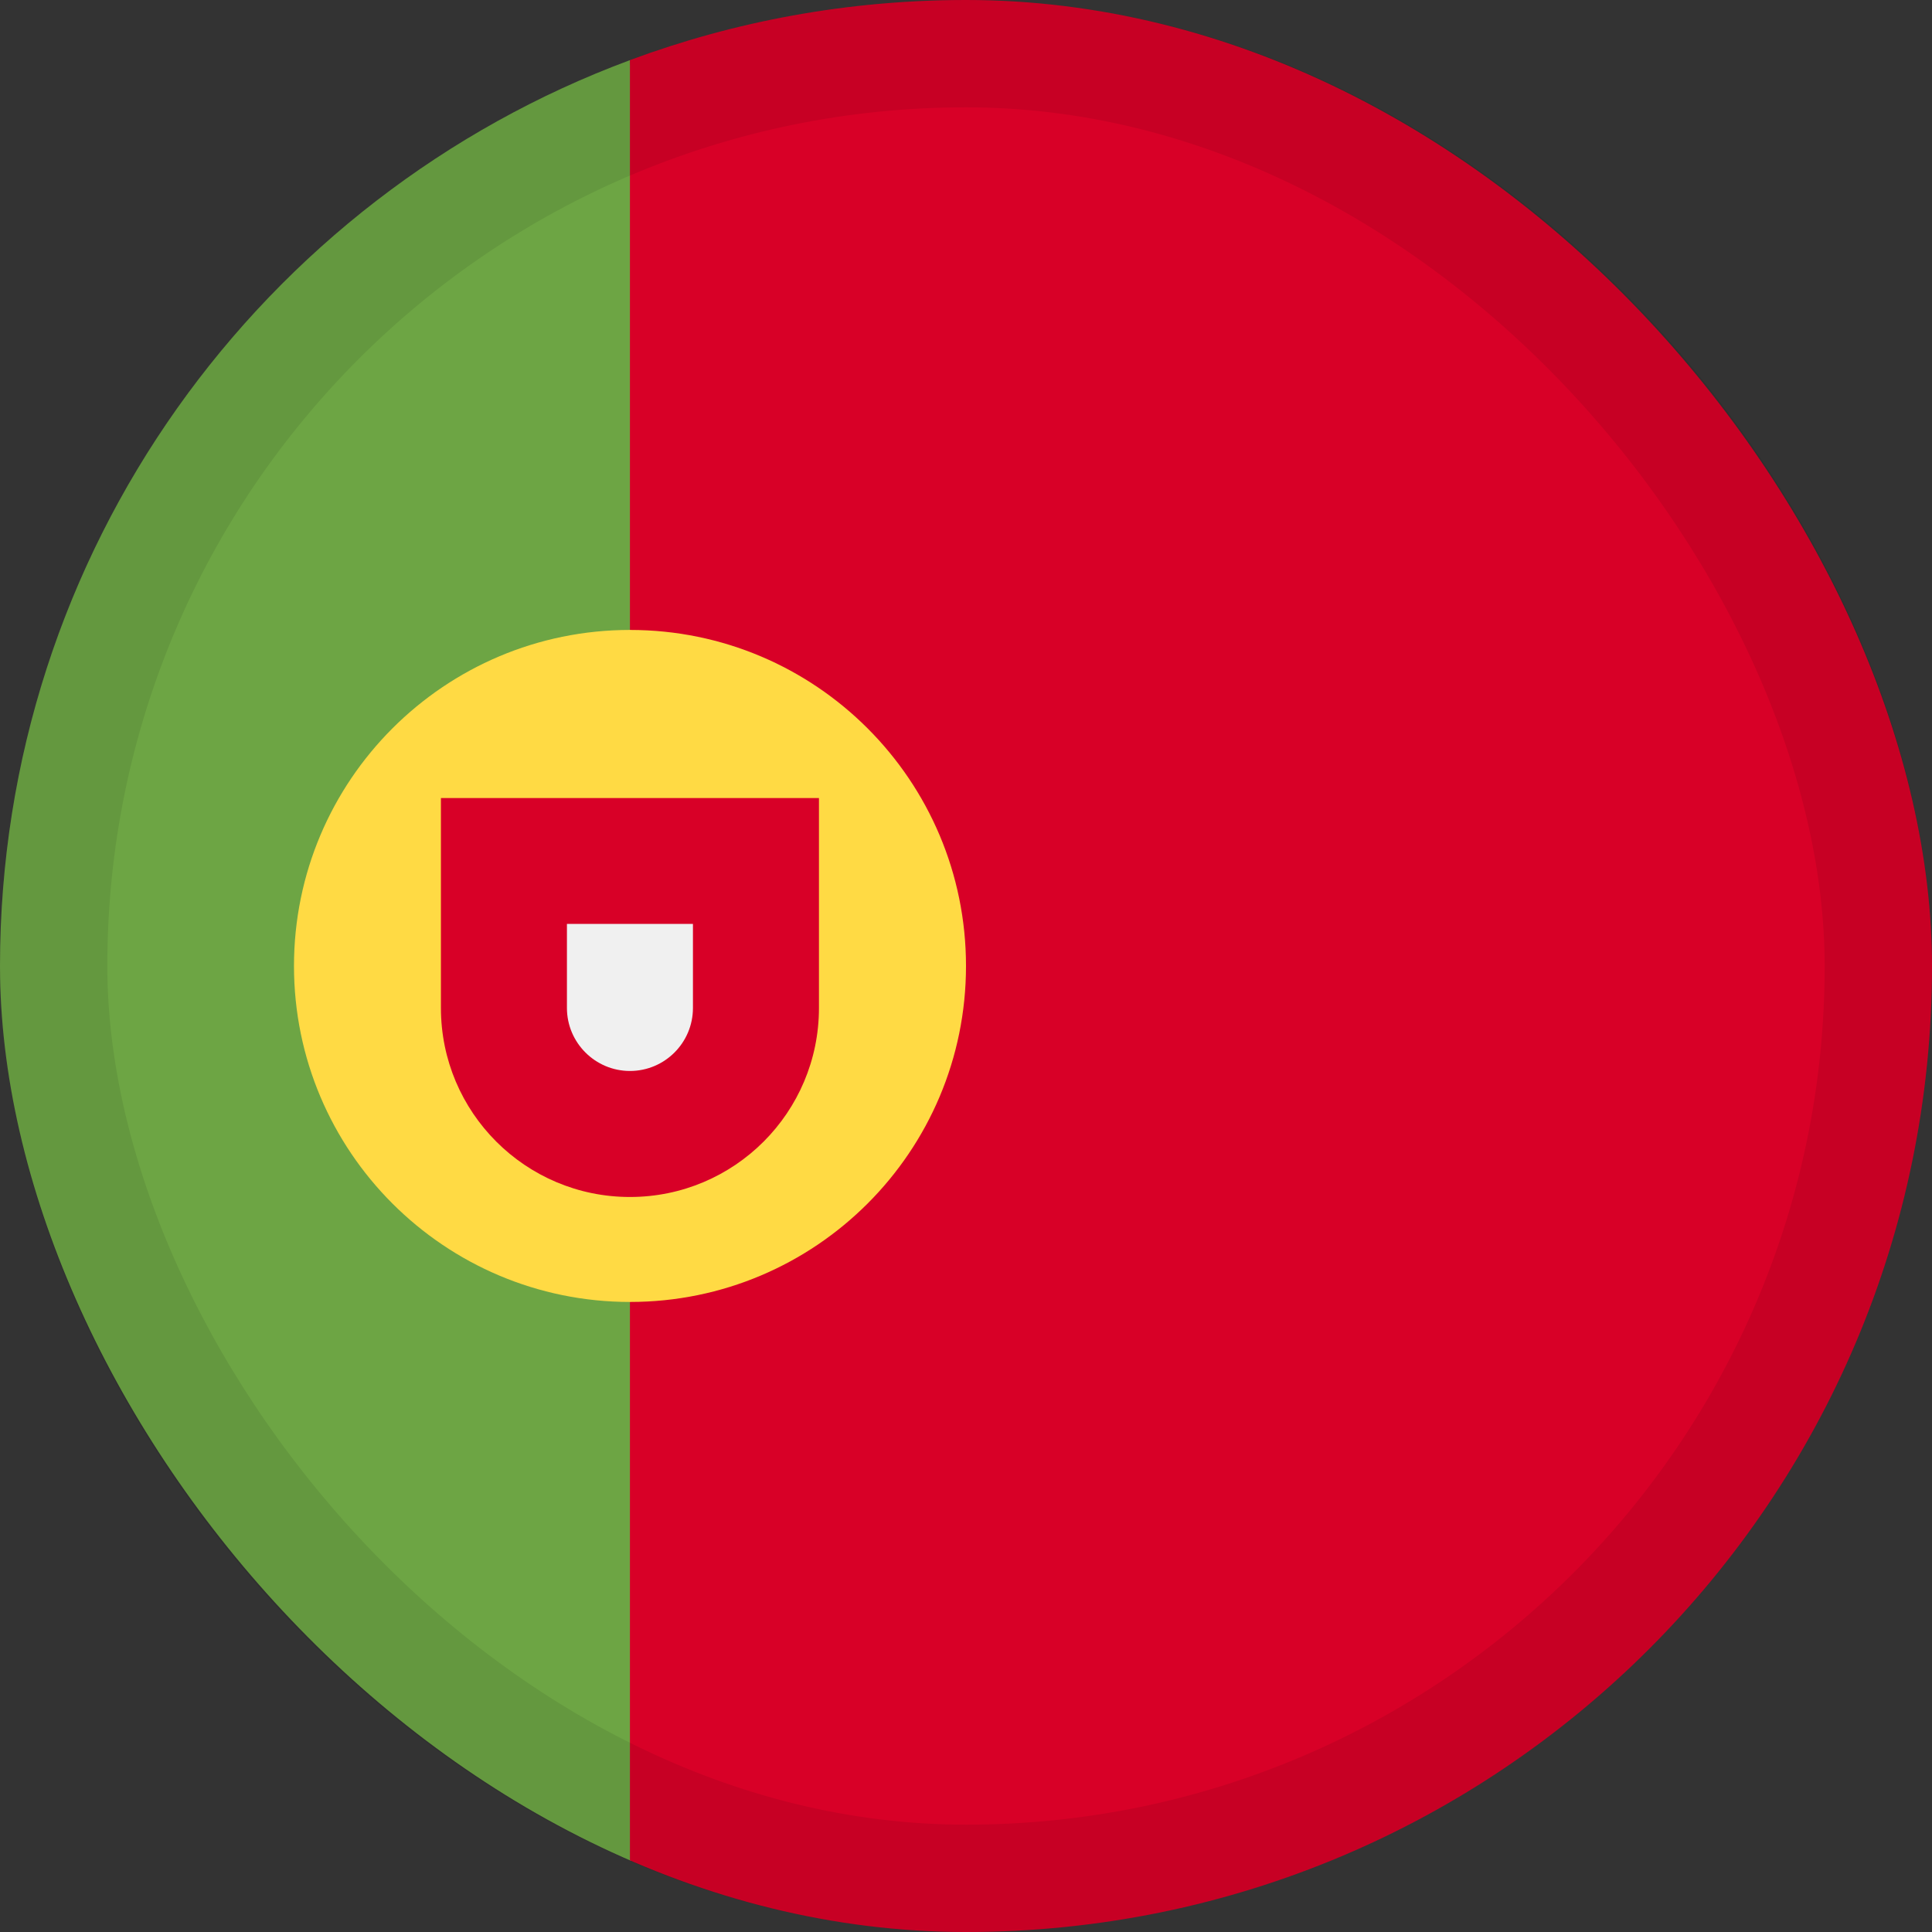 <svg width="18" height="18" viewBox="0 0 18 18" fill="none" xmlns="http://www.w3.org/2000/svg">
<rect x="0" y="0" width="18" height="18" fill="#333333" stroke="none"/>
<g clip-path="url(#clip0_305_7391)">
<path d="M0 9C0 12.869 2.442 16.168 5.87 17.44L6.652 9L5.87 0.56C2.442 1.831 0 5.13 0 9Z" fill="#6DA544"/>
<path d="M18 9C18 4.029 13.97 0 9 0C7.899 0 6.844 0.198 5.869 0.56V17.44C6.844 17.802 7.899 18 9 18C13.97 18 18 13.97 18 9Z" fill="#D80027"/>
<path d="M5.87 12.13C7.599 12.13 9 10.728 9 9C9 7.271 7.599 5.869 5.87 5.869C4.141 5.869 2.739 7.271 2.739 9C2.739 10.728 4.141 12.13 5.87 12.13Z" fill="#FFDA44"/>
<path d="M4.108 7.435V9.391C4.108 10.364 4.897 11.152 5.869 11.152C6.842 11.152 7.63 10.364 7.63 9.391V7.435H4.108Z" fill="#D80027"/>
<path d="M5.869 9.978C5.546 9.978 5.282 9.715 5.282 9.391V8.608H6.456V9.391C6.456 9.715 6.193 9.978 5.869 9.978Z" fill="#F0F0F0"/>
</g>
<rect x="0.5" y="0.5" width="17" height="17" rx="8.5" stroke="black" stroke-opacity="0.08"/>
<defs>
<clipPath id="clip0_305_7391">
<rect width="18" height="18" rx="9" fill="white"/>
</clipPath>
</defs>
</svg>
